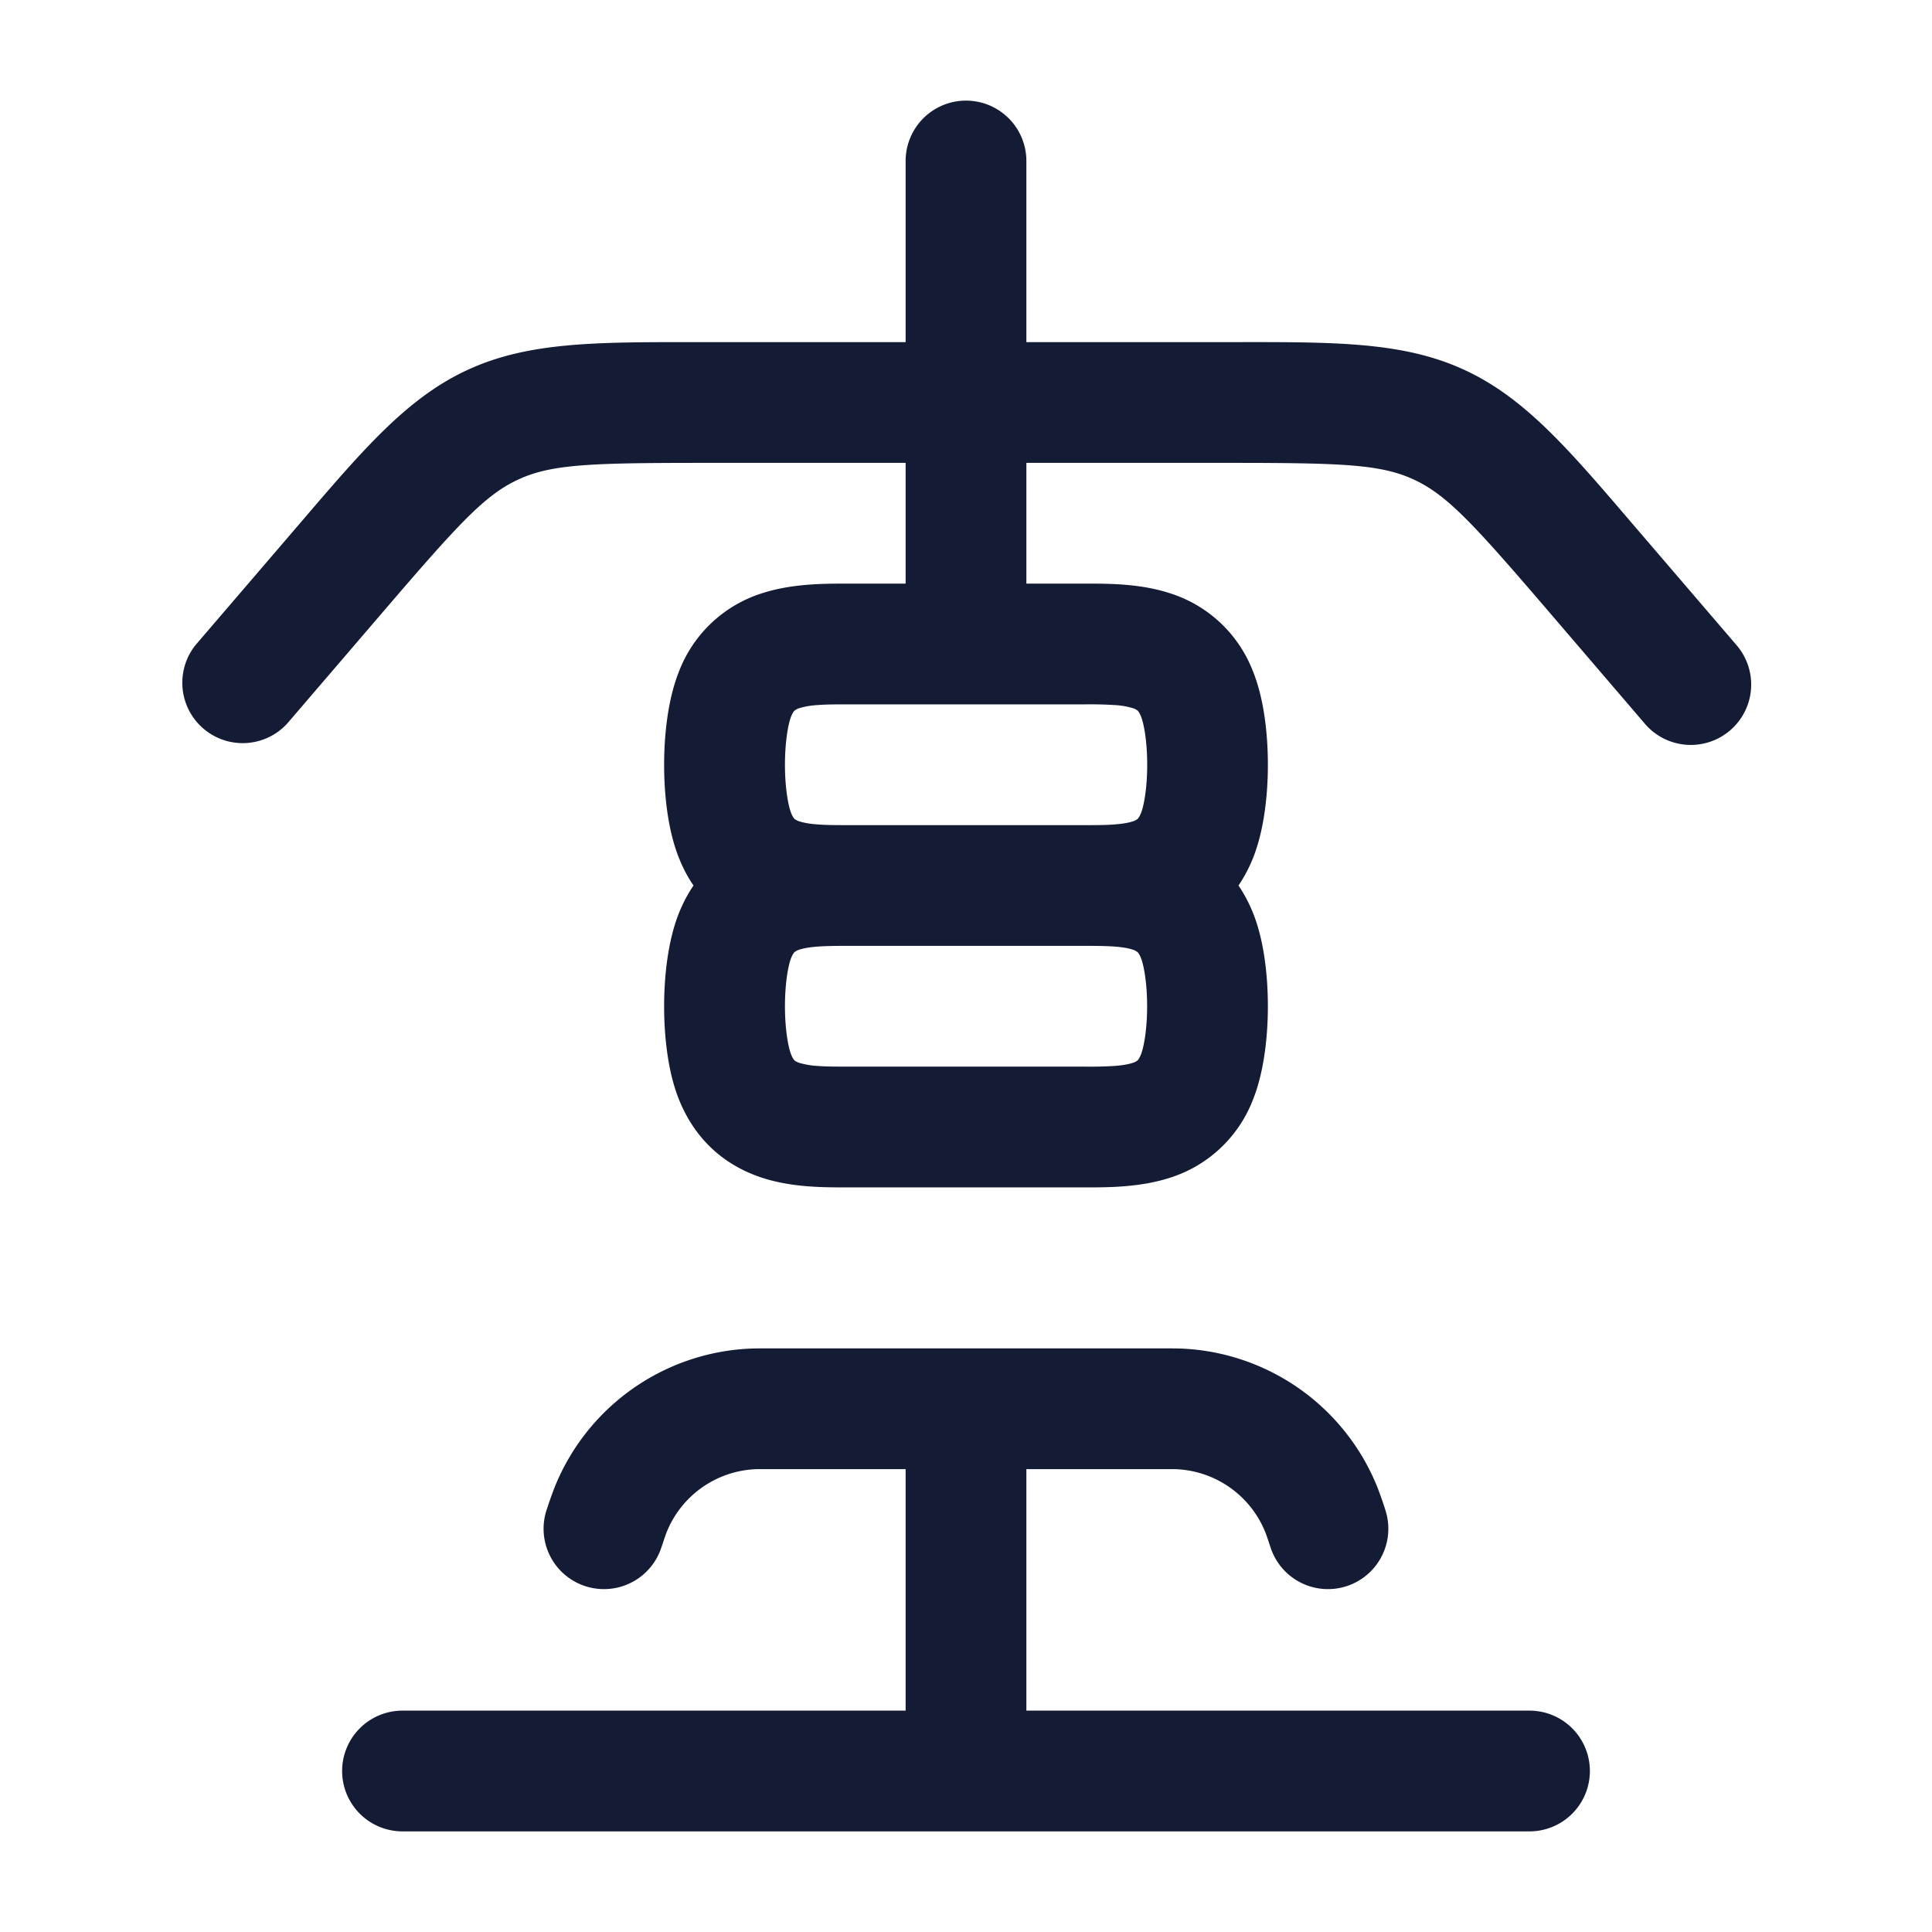 <svg xmlns="http://www.w3.org/2000/svg" width="24" height="24" fill="none"><path fill="#141B34" fill-rule="evenodd" d="M12.75 2a.75.75 0 0 0-1.5 0v2.25H8.601c-1.203 0-2.04-.001-2.788.343l.306.665-.306-.665c-.749.344-1.293.98-2.075 1.894l-.103.12.57.488-.57-.488L2.43 8.012a.75.75 0 0 0 1.138.976l1.205-1.405C5.702 6.5 6.027 6.146 6.44 5.956c.412-.19.893-.206 2.32-.206h2.49v1.5h-.755c-.255 0-.643 0-1.004.112a1.63 1.63 0 0 0-1.054.973c-.14.347-.187.792-.187 1.165s.046.818.187 1.165q.075.186.178.335-.102.149-.178.335c-.14.347-.187.792-.187 1.165s.046.818.187 1.165c.22.54.618.837 1.054.973.36.113.75.112 1.004.112h3.01c.255 0 .643 0 1.004-.112a1.63 1.63 0 0 0 1.054-.973c.14-.347.187-.792.187-1.165s-.046-.818-.187-1.165a1.8 1.8 0 0 0-.178-.335q.102-.149.178-.335c.14-.347.187-.792.187-1.165s-.046-.818-.187-1.165a1.63 1.63 0 0 0-1.054-.973c-.36-.113-.75-.112-1.004-.112h-.755v-1.5h2.49c1.427 0 1.908.016 2.32.206.413.19.738.544 1.667 1.627l1.204 1.405a.75.75 0 1 0 1.139-.976l-1.205-1.405-.103-.12c-.782-.914-1.326-1.55-2.075-1.894-.748-.344-1.585-.344-2.788-.343H12.75zm.778 9.75c.118 0 .217.002.31.008.104.008.175.02.224.036a.2.2 0 0 1 .067.032c.004.003.022.019.044.074.035.086.077.307.077.6s-.042.514-.077.6c-.022.055-.04.071-.044.075a.2.2 0 0 1-.067.031c-.049.015-.12.029-.225.036a5 5 0 0 1-.366.008H10.53c-.144 0-.26 0-.366-.008a1 1 0 0 1-.225-.036.2.2 0 0 1-.067-.031c-.004-.004-.022-.02-.044-.075-.035-.086-.077-.307-.077-.6s.042-.514.077-.6c.022-.055.04-.071.044-.074a.2.2 0 0 1 .067-.032c.049-.015.12-.028.225-.036.092-.006.19-.008.31-.008h3.055m0-1.5c.118 0 .217-.001.31-.008.104-.008.175-.02.224-.036a.2.2 0 0 0 .067-.031c.004-.004.022-.02.044-.075.035-.086.077-.307.077-.6s-.042-.514-.077-.6c-.022-.055-.04-.071-.044-.074a.2.2 0 0 0-.067-.032 1 1 0 0 0-.225-.036 5 5 0 0 0-.366-.008H10.53c-.144 0-.26 0-.366.008a1 1 0 0 0-.225.036.2.2 0 0 0-.067.032c-.004.003-.022.019-.044.074-.035.086-.077.307-.077.6s.042.514.077.6c.022.055.04.071.044.075a.2.2 0 0 0 .067.031c.049.015.12.029.225.036.092.007.19.008.31.008h3.055m.911 6.5H9.561c-.114 0-.202 0-.286.005a2.75 2.75 0 0 0-2.385 1.72 5 5 0 0 0-.095.268l-.007.02a.75.75 0 0 0 1.423.474c.046-.136.058-.173.07-.203a1.25 1.25 0 0 1 1.085-.782c.032-.002.072-.002.215-.002h1.669v3H5a.75.75 0 0 0 0 1.5h14a.75.75 0 0 0 0-1.5h-6.25v-3h1.669c.143 0 .183 0 .215.002.482.03.904.334 1.084.782.012.03.025.067.07.203a.75.75 0 0 0 1.423-.474l-.006-.02a5 5 0 0 0-.095-.269 2.75 2.75 0 0 0-2.385-1.719c-.084-.005-.172-.005-.286-.005" clip-rule="evenodd"/></svg>